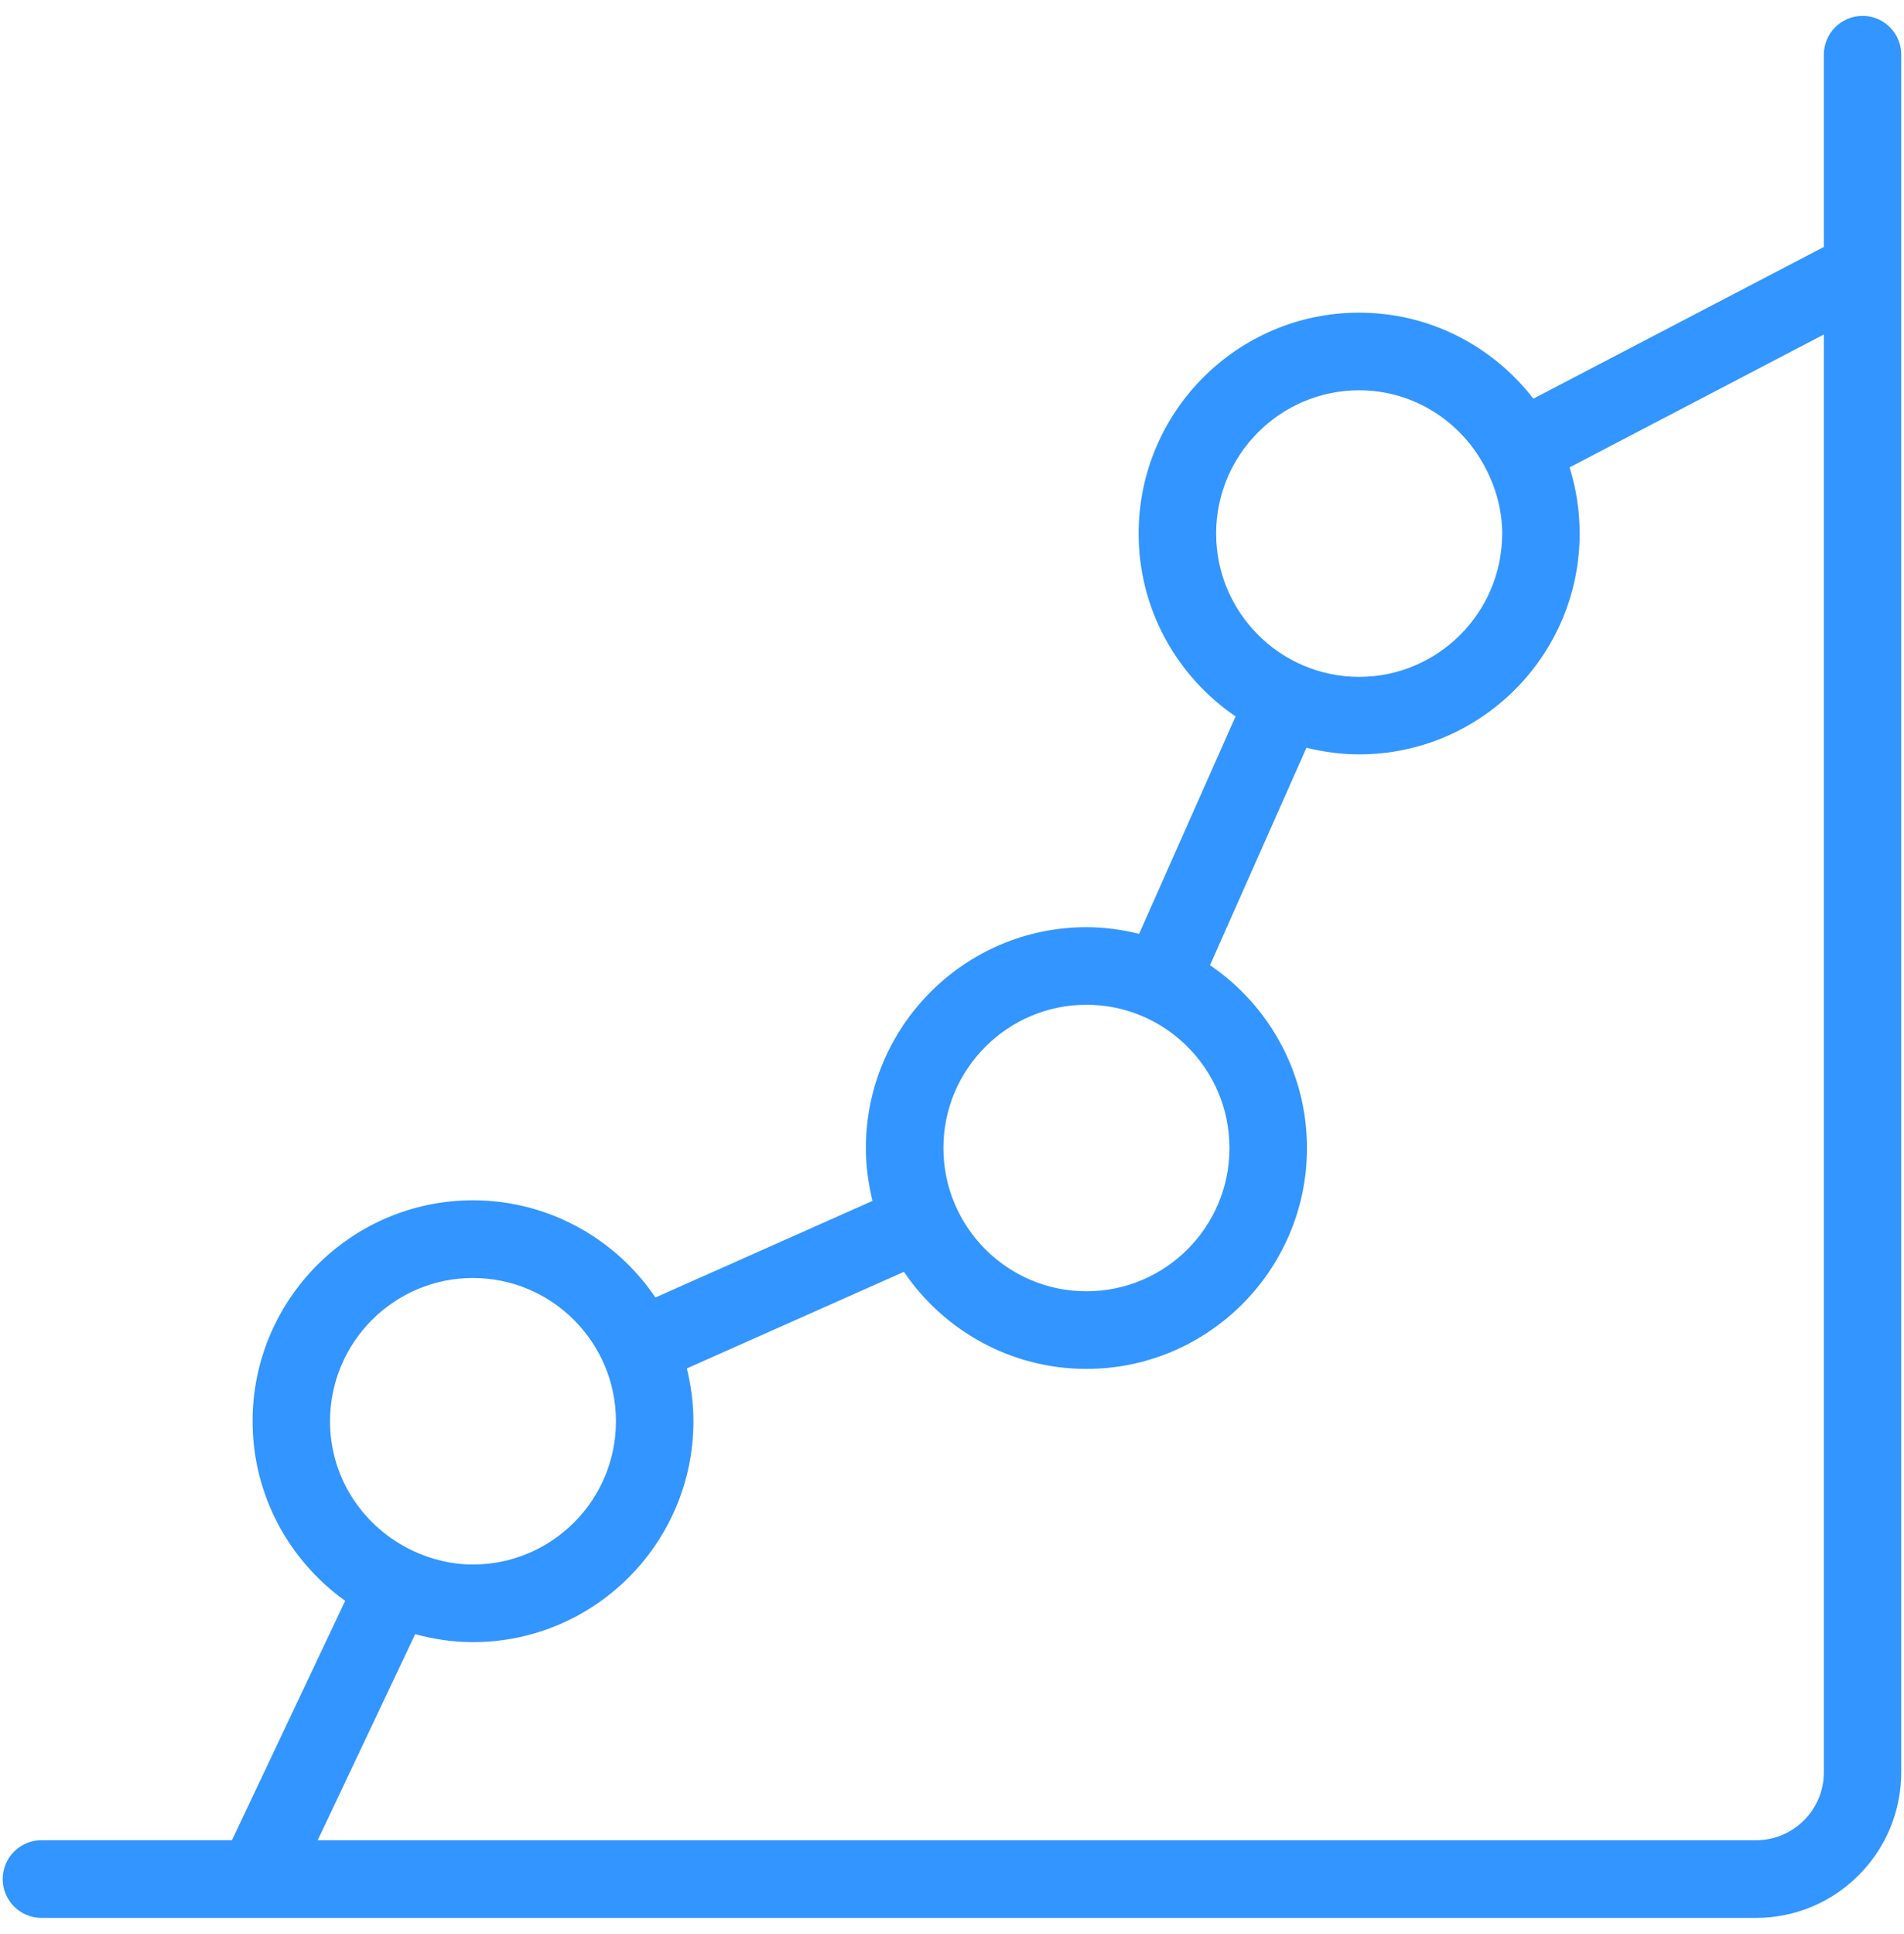 <?xml version="1.0" encoding="utf-8"?>
<!-- Generator: Adobe Illustrator 16.0.0, SVG Export Plug-In . SVG Version: 6.00 Build 0)  -->
<!DOCTYPE svg PUBLIC "-//W3C//DTD SVG 1.1//EN" "http://www.w3.org/Graphics/SVG/1.1/DTD/svg11.dtd">
<svg version="1.1" id="Capa_1" xmlns="http://www.w3.org/2000/svg" xmlns:xlink="http://www.w3.org/1999/xlink" x="0px" y="0px"
	 width="31.524px" height="32.011px" viewBox="0 0 31.524 32.011" enable-background="new 0 0 31.524 32.011" xml:space="preserve">
<g>
	<g id="_x33_4">
		<g>
			<path fill="#3395FF" d="M30.839,0.263c-0.356,0-0.642,0.288-0.642,0.642v3.183L25.387,6.6c-0.667-0.865-1.71-1.424-2.884-1.424
				c-2.014,0-3.651,1.64-3.651,3.656c0,1.257,0.637,2.369,1.605,3.027l-1.597,3.6c-0.28-0.069-0.572-0.11-0.873-0.11
				c-2.013,0-3.651,1.642-3.651,3.657c0,0.301,0.041,0.593,0.11,0.874l-3.594,1.599C10.196,20.51,9.086,19.87,7.83,19.87
				c-2.012,0-3.648,1.641-3.648,3.656c0,1.227,0.606,2.31,1.533,2.974l-1.874,3.963H0.687c-0.354,0-0.642,0.287-0.642,0.643
				s0.288,0.643,0.642,0.643h28.387c1.327,0,2.404-1.08,2.404-2.41V0.906C31.479,0.551,31.192,0.263,30.839,0.263z M22.503,6.461
				c0.906,0,1.686,0.518,2.083,1.269c0.002,0.004,0.001,0.009,0.004,0.013c0.004,0.007,0.01,0.012,0.013,0.019
				c0.165,0.323,0.268,0.684,0.268,1.071c0,1.308-1.062,2.372-2.368,2.372c-1.305,0-2.368-1.064-2.368-2.372
				S21.198,6.461,22.503,6.461z M17.988,16.633c1.306,0,2.368,1.064,2.368,2.372c0,1.309-1.062,2.371-2.368,2.371
				s-2.368-1.062-2.368-2.371C15.619,17.698,16.682,16.633,17.988,16.633z M7.83,21.156c1.306,0,2.368,1.064,2.368,2.372
				c0,1.309-1.062,2.371-2.368,2.371c-0.36,0-0.698-0.086-1.004-0.231c-0.002-0.001-0.003-0.003-0.005-0.004
				c-0.001-0.001-0.002-0.001-0.003-0.001c-0.797-0.381-1.354-1.19-1.354-2.134C5.464,22.22,6.525,21.156,7.83,21.156z
				 M29.074,30.464H5.26l1.614-3.412c0.305,0.083,0.625,0.132,0.956,0.132c2.014,0,3.651-1.641,3.651-3.657
				c0-0.302-0.041-0.593-0.109-0.874l3.594-1.599c0.658,0.969,1.767,1.607,3.022,1.607c2.013,0,3.651-1.64,3.651-3.655
				c0-1.258-0.637-2.369-1.605-3.028l1.597-3.6c0.28,0.069,0.571,0.11,0.872,0.11c2.013,0,3.651-1.641,3.651-3.657
				c0-0.381-0.059-0.749-0.167-1.094l4.21-2.2V29.34C30.197,29.959,29.693,30.464,29.074,30.464z"/>
		</g>
	</g>
</g>
</svg>

